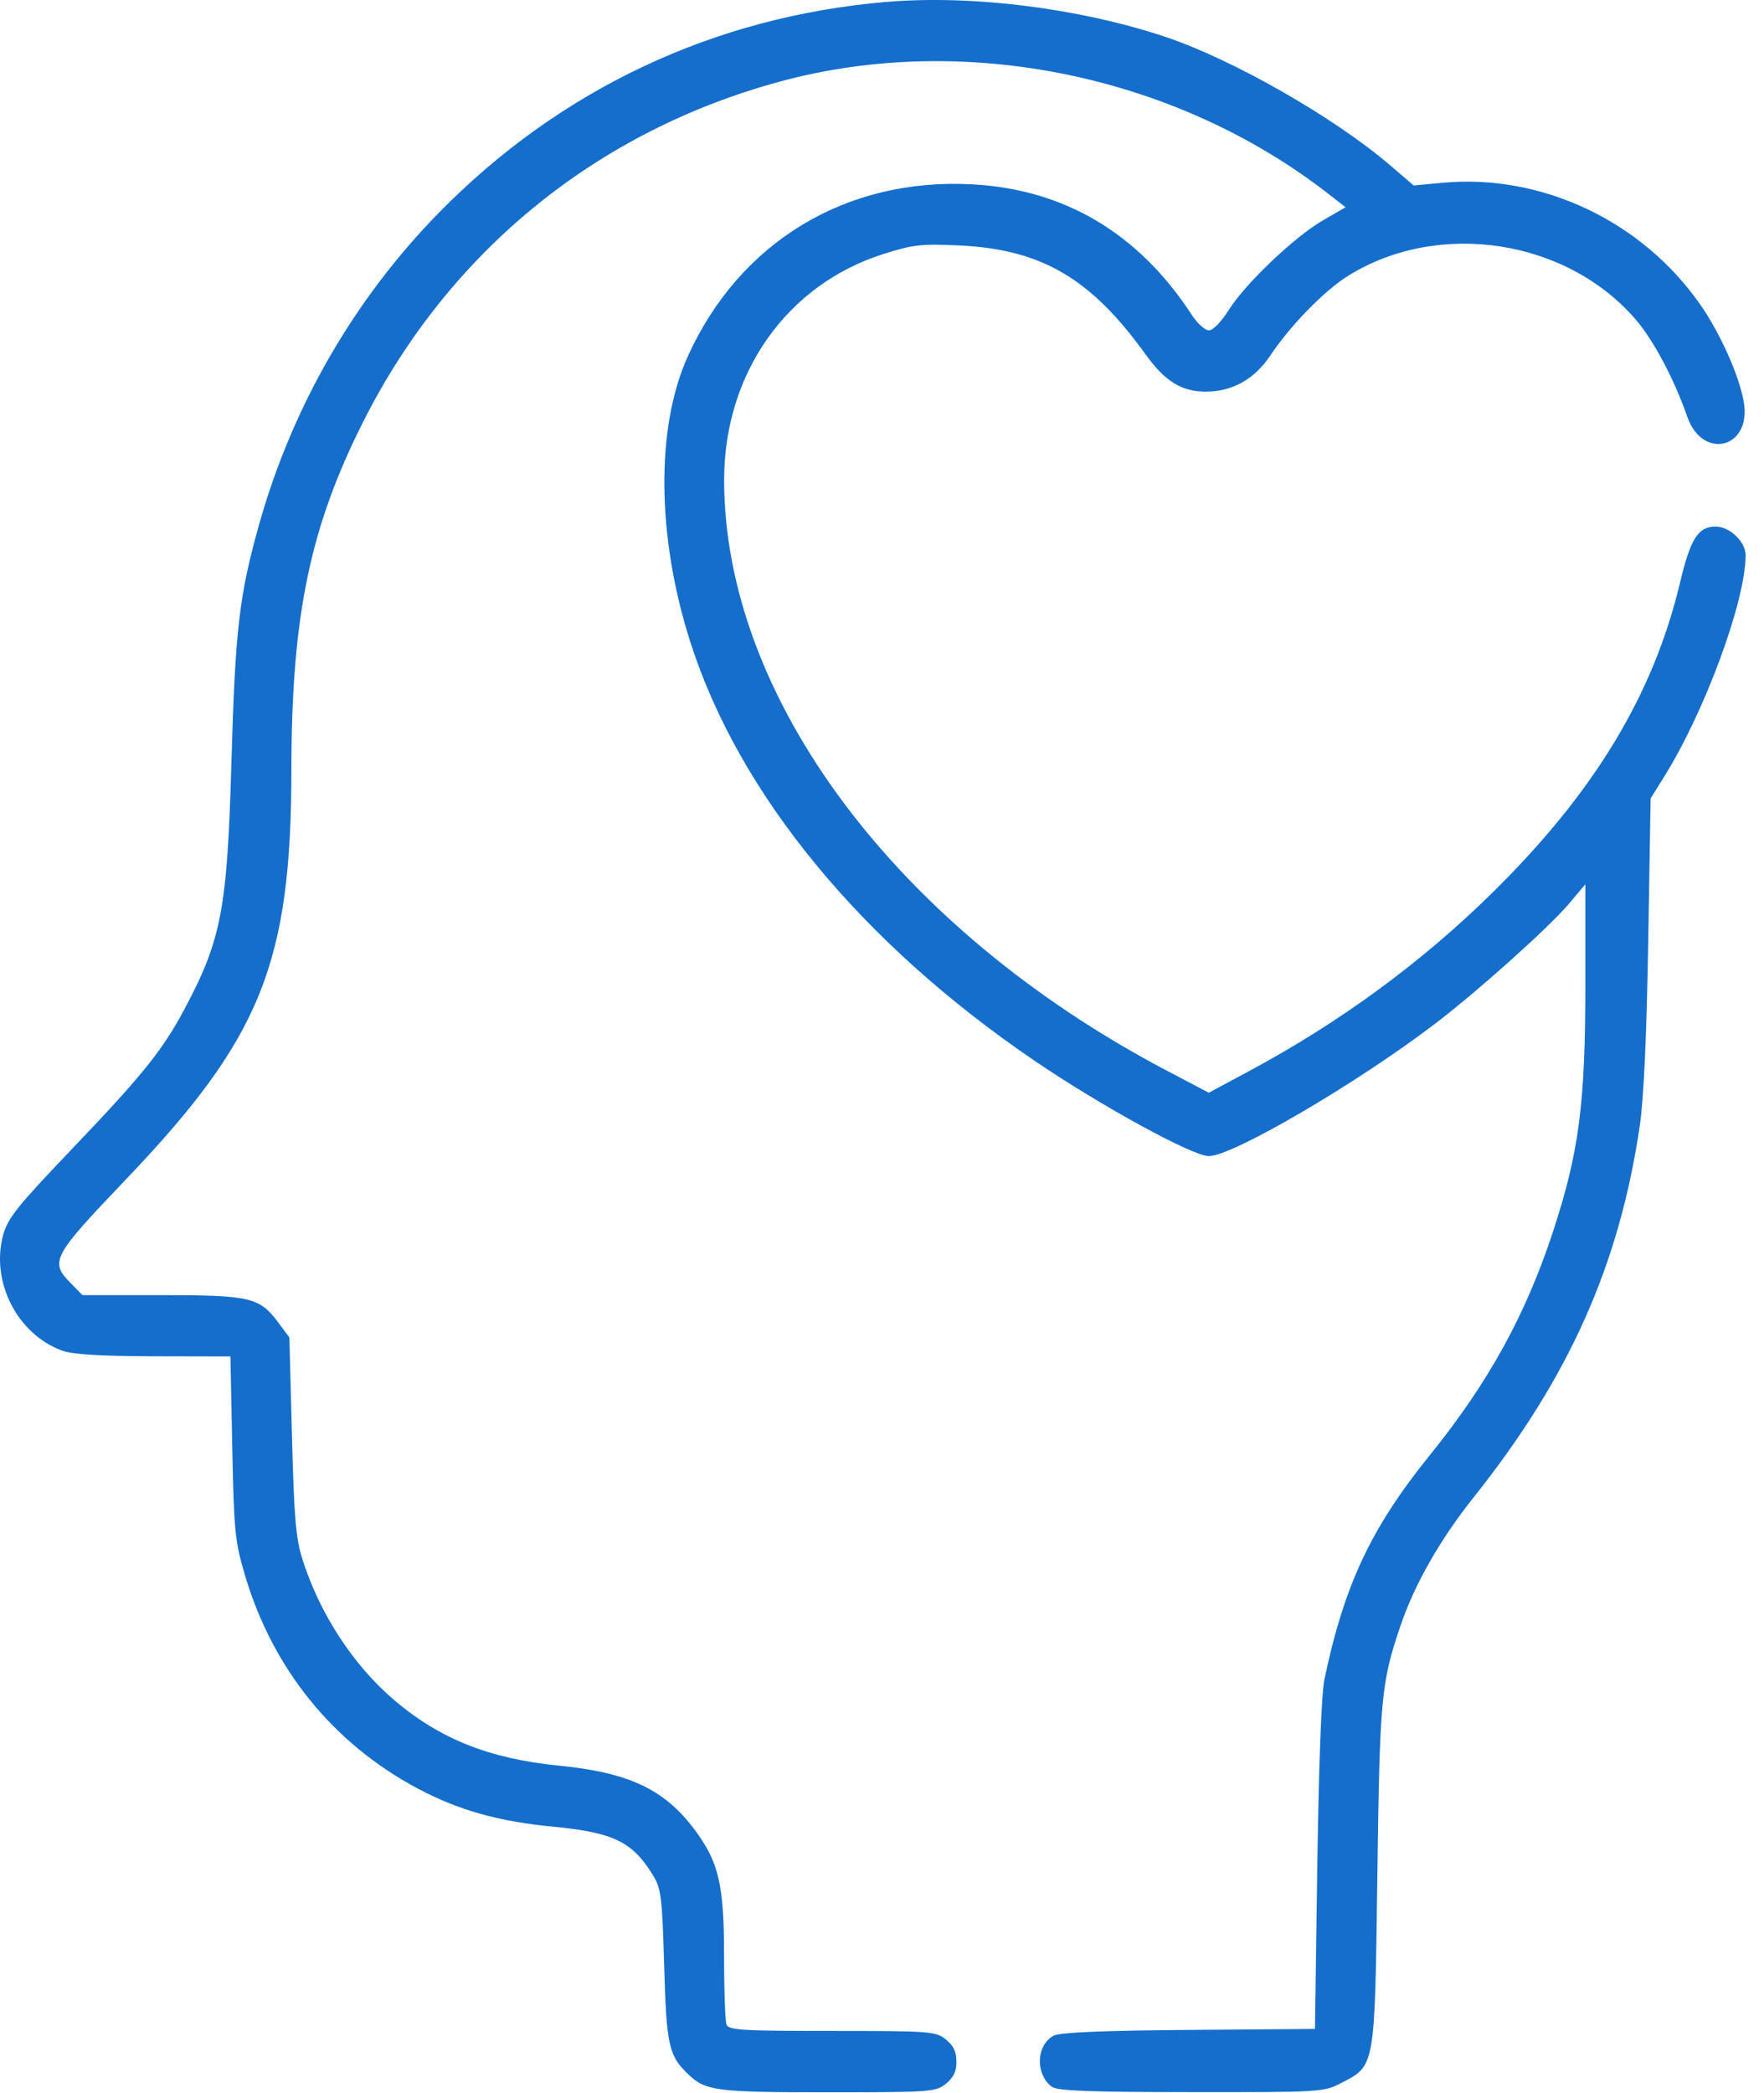 <svg width="43" height="51" viewBox="0 0 43 51" fill="none" xmlns="http://www.w3.org/2000/svg">
<path fill-rule="evenodd" clip-rule="evenodd" d="M21.605 0.047C17.412 0.401 13.651 2.172 10.699 5.183C8.637 7.287 7.132 9.892 6.321 12.762C5.832 14.496 5.733 15.337 5.642 18.558C5.54 22.149 5.398 22.898 4.499 24.584C3.967 25.584 3.477 26.193 1.778 27.971C0.426 29.386 0.189 29.68 0.078 30.088C-0.234 31.228 0.42 32.511 1.516 32.91C1.767 33.002 2.452 33.044 3.748 33.047L5.617 33.051L5.662 35.267C5.703 37.317 5.726 37.551 5.971 38.38C6.644 40.66 8.124 42.487 10.184 43.58C11.179 44.108 12.147 44.381 13.484 44.509C14.959 44.651 15.42 44.876 15.922 45.7C16.116 46.017 16.141 46.225 16.19 47.893C16.246 49.849 16.3 50.09 16.786 50.551C17.203 50.947 17.469 50.981 20.182 50.981C22.682 50.981 22.811 50.971 23.056 50.774C23.243 50.624 23.314 50.476 23.314 50.233C23.314 49.991 23.243 49.843 23.056 49.693C22.811 49.496 22.681 49.486 20.284 49.486C18.08 49.486 17.761 49.467 17.709 49.329C17.676 49.242 17.65 48.482 17.65 47.639C17.65 45.92 17.52 45.369 16.931 44.58C16.197 43.6 15.332 43.191 13.638 43.023C11.942 42.856 10.73 42.376 9.62 41.434C8.613 40.579 7.794 39.324 7.371 37.99C7.212 37.486 7.168 36.978 7.117 34.985L7.054 32.587L6.773 32.211C6.323 31.61 6.091 31.557 3.925 31.557H2.01L1.724 31.266C1.207 30.738 1.266 30.626 3.087 28.719C6.362 25.288 7.1 23.459 7.103 18.757C7.106 15.005 7.556 12.838 8.872 10.24C10.961 6.117 14.552 3.196 19.017 1.986C23.5 0.771 28.656 1.826 32.379 4.722L32.801 5.05L32.257 5.364C31.563 5.763 30.36 6.906 29.954 7.551C29.773 7.84 29.569 8.049 29.469 8.049C29.374 8.049 29.187 7.881 29.053 7.675C27.756 5.684 25.95 4.611 23.692 4.491C20.623 4.328 18.03 5.896 16.768 8.679C15.98 10.414 16.006 13.091 16.836 15.669C18.025 19.364 21.004 22.982 25.218 25.846C26.847 26.953 29.072 28.17 29.467 28.17C30.046 28.17 33.073 26.4 34.984 24.943C36.036 24.141 37.771 22.585 38.253 22.012L38.645 21.546L38.645 24.002C38.646 26.889 38.49 28.079 37.858 30.006C37.193 32.036 36.283 33.688 34.859 35.45C33.419 37.233 32.771 38.61 32.284 40.92C32.213 41.258 32.147 42.991 32.111 45.452L32.054 49.437L28.978 49.461C26.892 49.477 25.832 49.522 25.687 49.6C25.259 49.827 25.23 50.53 25.636 50.844C25.766 50.945 26.526 50.975 29.03 50.977C32.186 50.98 32.266 50.976 32.69 50.757C33.526 50.324 33.511 50.41 33.575 45.701C33.633 41.359 33.666 41.003 34.143 39.602C34.485 38.597 35.106 37.508 35.921 36.486C38.247 33.568 39.473 30.825 39.973 27.423C40.069 26.768 40.139 25.234 40.178 22.941L40.236 19.454L40.563 18.93C41.56 17.335 42.552 14.641 42.552 13.529C42.552 13.199 42.164 12.83 41.817 12.83C41.396 12.83 41.207 13.129 40.954 14.193C40.303 16.927 38.867 19.301 36.386 21.745C34.66 23.445 32.669 24.906 30.467 26.088L29.466 26.626L28.425 26.078C21.866 22.626 17.647 16.989 17.652 11.685C17.654 9.097 19.178 6.938 21.529 6.191C22.255 5.96 22.456 5.937 23.39 5.981C25.388 6.075 26.595 6.783 27.933 8.646C28.394 9.288 28.808 9.543 29.387 9.543C30.037 9.543 30.576 9.243 30.961 8.669C31.461 7.92 32.294 7.07 32.879 6.71C35.081 5.353 38.183 5.829 39.869 7.781C40.306 8.288 40.81 9.236 41.13 10.155C41.5 11.217 42.685 10.93 42.511 9.821C42.412 9.188 41.941 8.128 41.442 7.415C40.018 5.379 37.576 4.228 35.161 4.454L34.46 4.519L33.892 4.032C32.52 2.856 30.04 1.441 28.392 0.893C26.291 0.196 23.689 -0.129 21.605 0.047Z" fill="#156ECC"/>
</svg>
